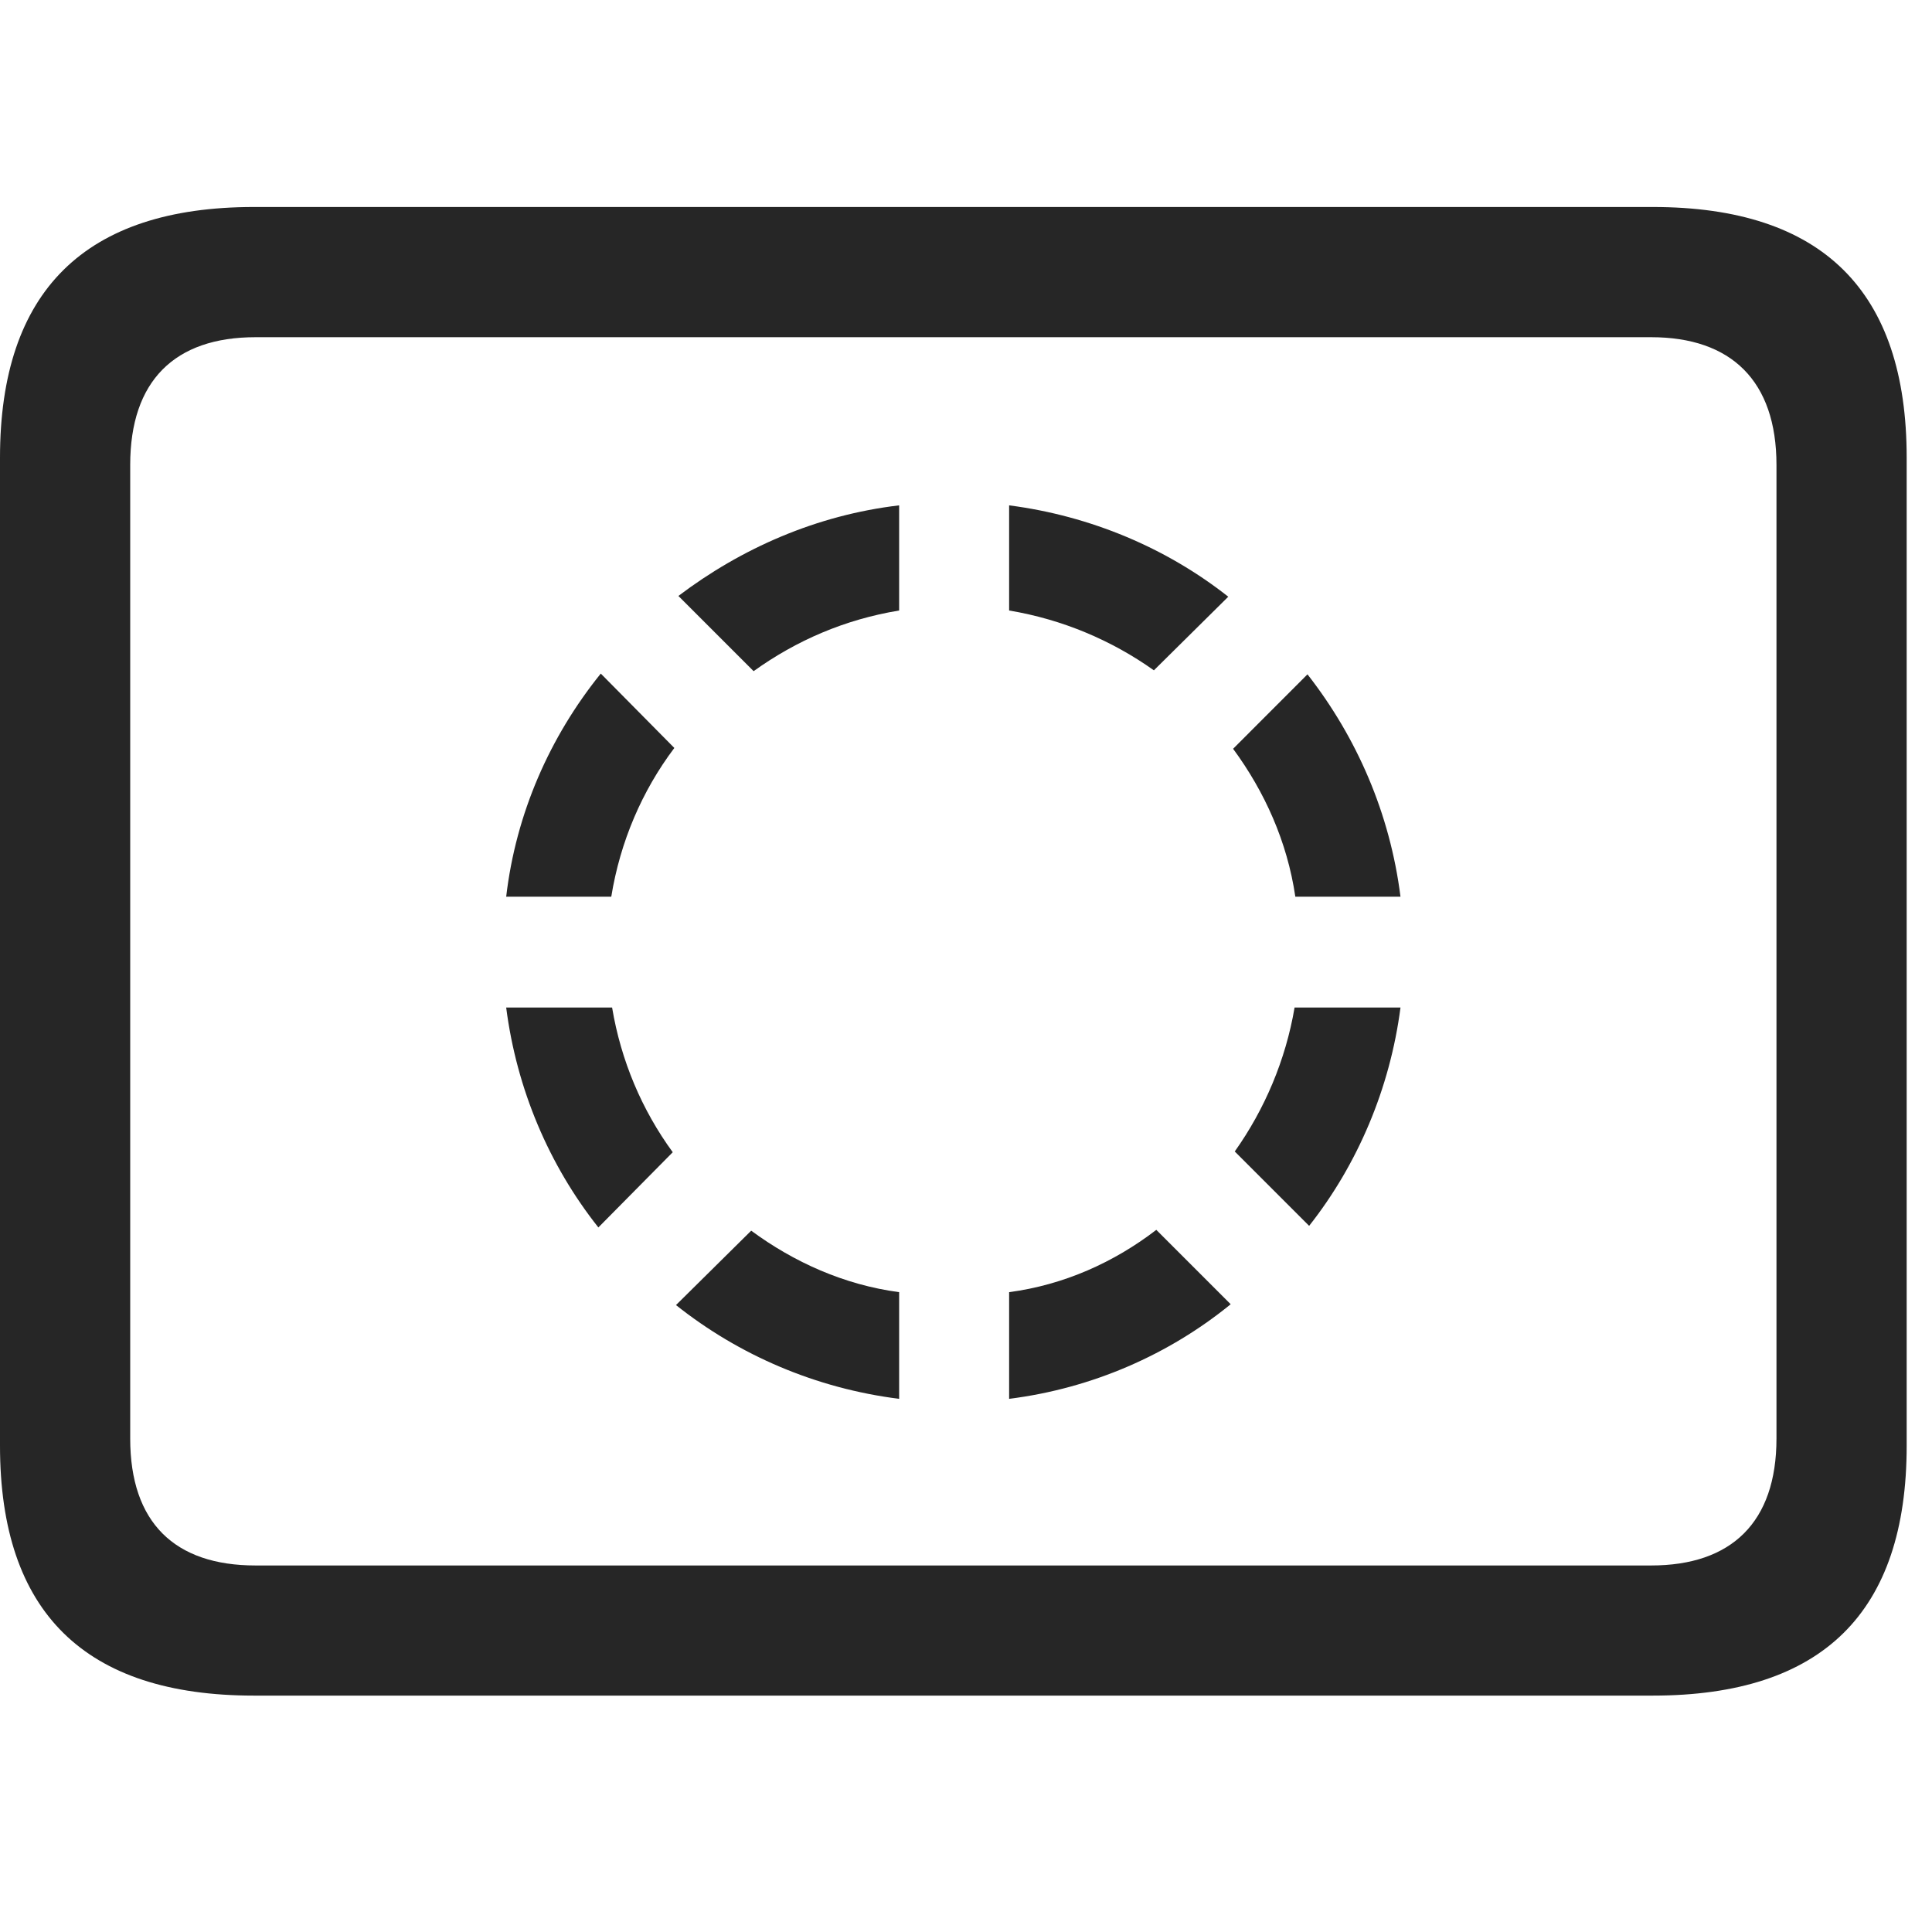 <svg width="28" height="28" viewBox="0 0 28 28" fill="none" xmlns="http://www.w3.org/2000/svg">
<path d="M3.68 24.574H23.953C26.414 24.574 27.633 23.367 27.633 20.953V6.633C27.633 4.219 26.414 3 23.953 3H3.68C1.23 3 0 4.219 0 6.633V20.953C0 23.367 1.23 24.574 3.68 24.574ZM3.703 22.688C2.531 22.688 1.887 22.066 1.887 20.848V6.738C1.887 5.52 2.531 4.887 3.703 4.887H23.93C25.09 4.887 25.746 5.52 25.746 6.738V20.848C25.746 22.066 25.09 22.688 23.93 22.688H3.703Z" fill="black" fill-opacity="0.85"/>
<path d="M7.336 12.996H8.859C8.988 12.199 9.305 11.461 9.773 10.84L8.707 9.762C7.969 10.676 7.477 11.789 7.336 12.996ZM9.832 8.637L10.922 9.727C11.543 9.281 12.246 8.977 13.031 8.848V7.324C11.836 7.465 10.746 7.945 9.832 8.637ZM14.625 7.324V8.848C15.398 8.977 16.113 9.281 16.723 9.715L17.801 8.648C16.91 7.945 15.809 7.477 14.625 7.324ZM18.949 9.773L17.871 10.852C18.328 11.473 18.656 12.199 18.773 12.996H20.297C20.145 11.789 19.664 10.688 18.949 9.773ZM20.297 14.602H18.762C18.633 15.363 18.328 16.078 17.895 16.688L18.973 17.766C19.676 16.875 20.145 15.773 20.297 14.602ZM17.836 18.902L16.758 17.824C16.148 18.293 15.422 18.621 14.625 18.727V20.273C15.832 20.121 16.945 19.629 17.836 18.902ZM13.031 20.273V18.727C12.234 18.621 11.508 18.293 10.887 17.836L9.797 18.914C10.711 19.641 11.824 20.121 13.031 20.273ZM8.672 17.789L9.75 16.699C9.305 16.09 9 15.375 8.871 14.602H7.336C7.488 15.785 7.957 16.887 8.672 17.789Z" fill="black" fill-opacity="0.85"/>
</svg>
